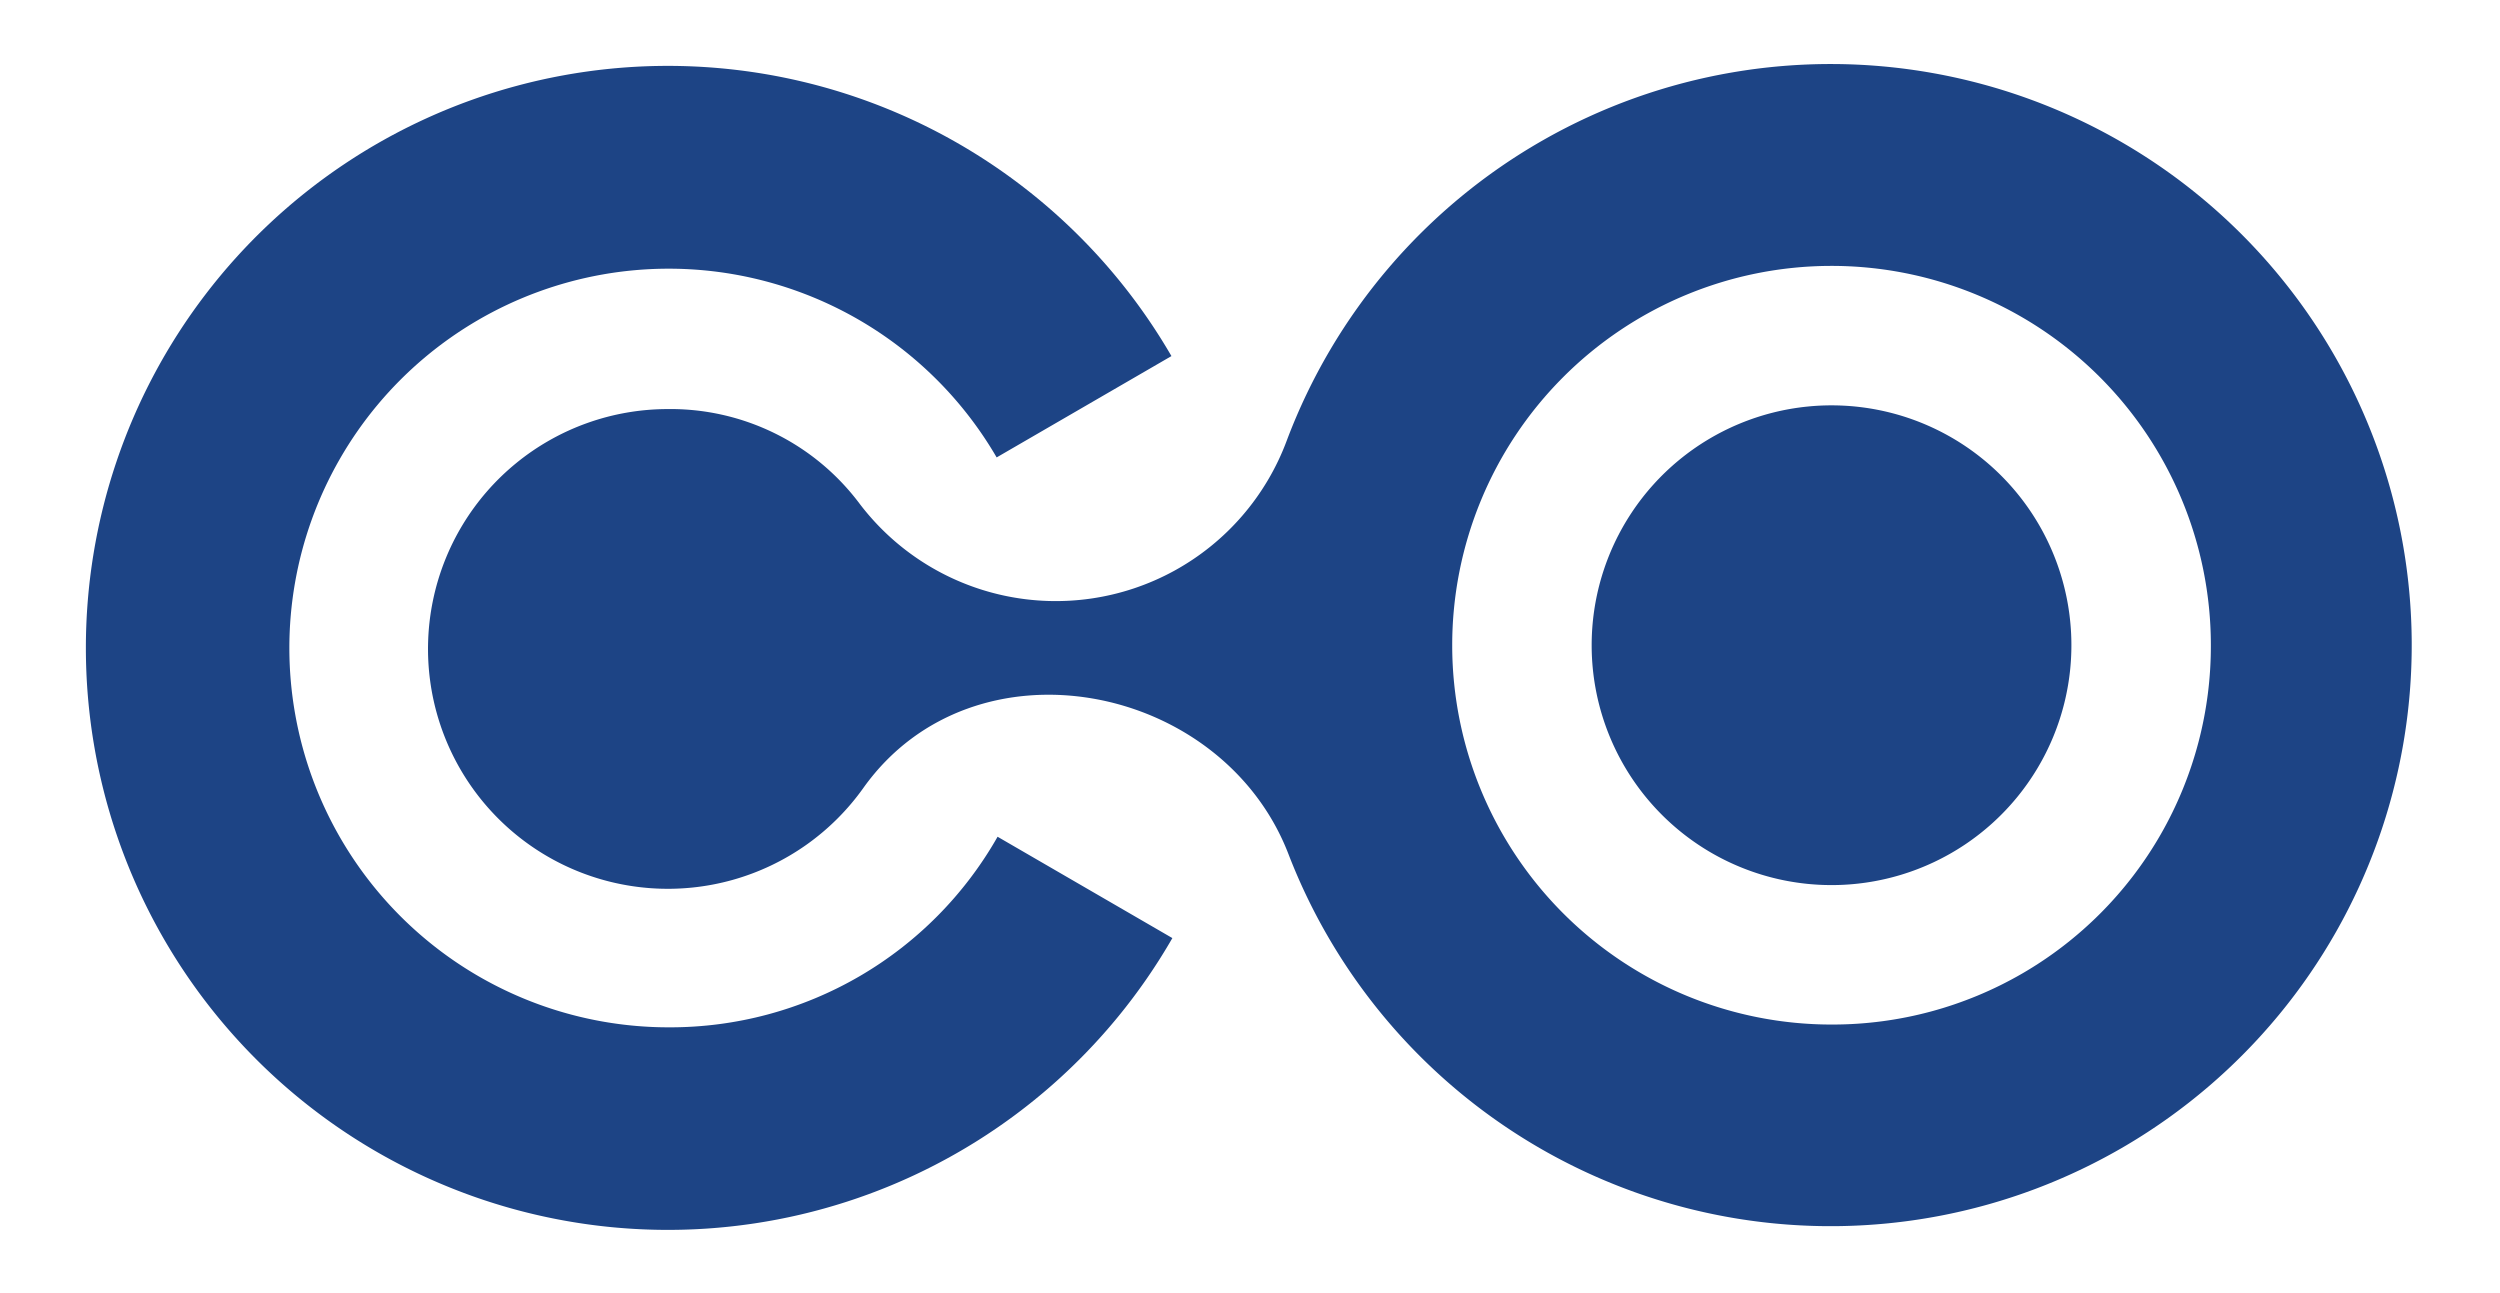 <svg id="Layer_1" data-name="Layer 1" xmlns="http://www.w3.org/2000/svg" viewBox="0 0 268.9 139.1"><defs><style>.cls-1{fill:#1d4485;fill-rule:evenodd}</style></defs><path class="cls-1" d="M197 95.2a25.8 25.8 0 10-25.8-25.7A25.8 25.8 0 00197 95.2zM72 110.5a40.8 40.8 0 1135.2-61.3L126 38.3a62.6 62.6 0 10.1 62.6L107.3 90A40.5 40.5 0 0172 110.5z"/><path class="cls-1" d="M92.9 84.7c11.9-16.6 38.6-11.3 45.7 7.2a62.5 62.5 0 10-.2-44.5 26.5 26.5 0 01-46 6.7A25.4 25.4 0 0071.8 44a25.8 25.8 0 1021.1 40.7zm104.2 25.5a40.8 40.8 0 1140.7-40.9 40.7 40.7 0 01-40.7 40.9z"/></svg>